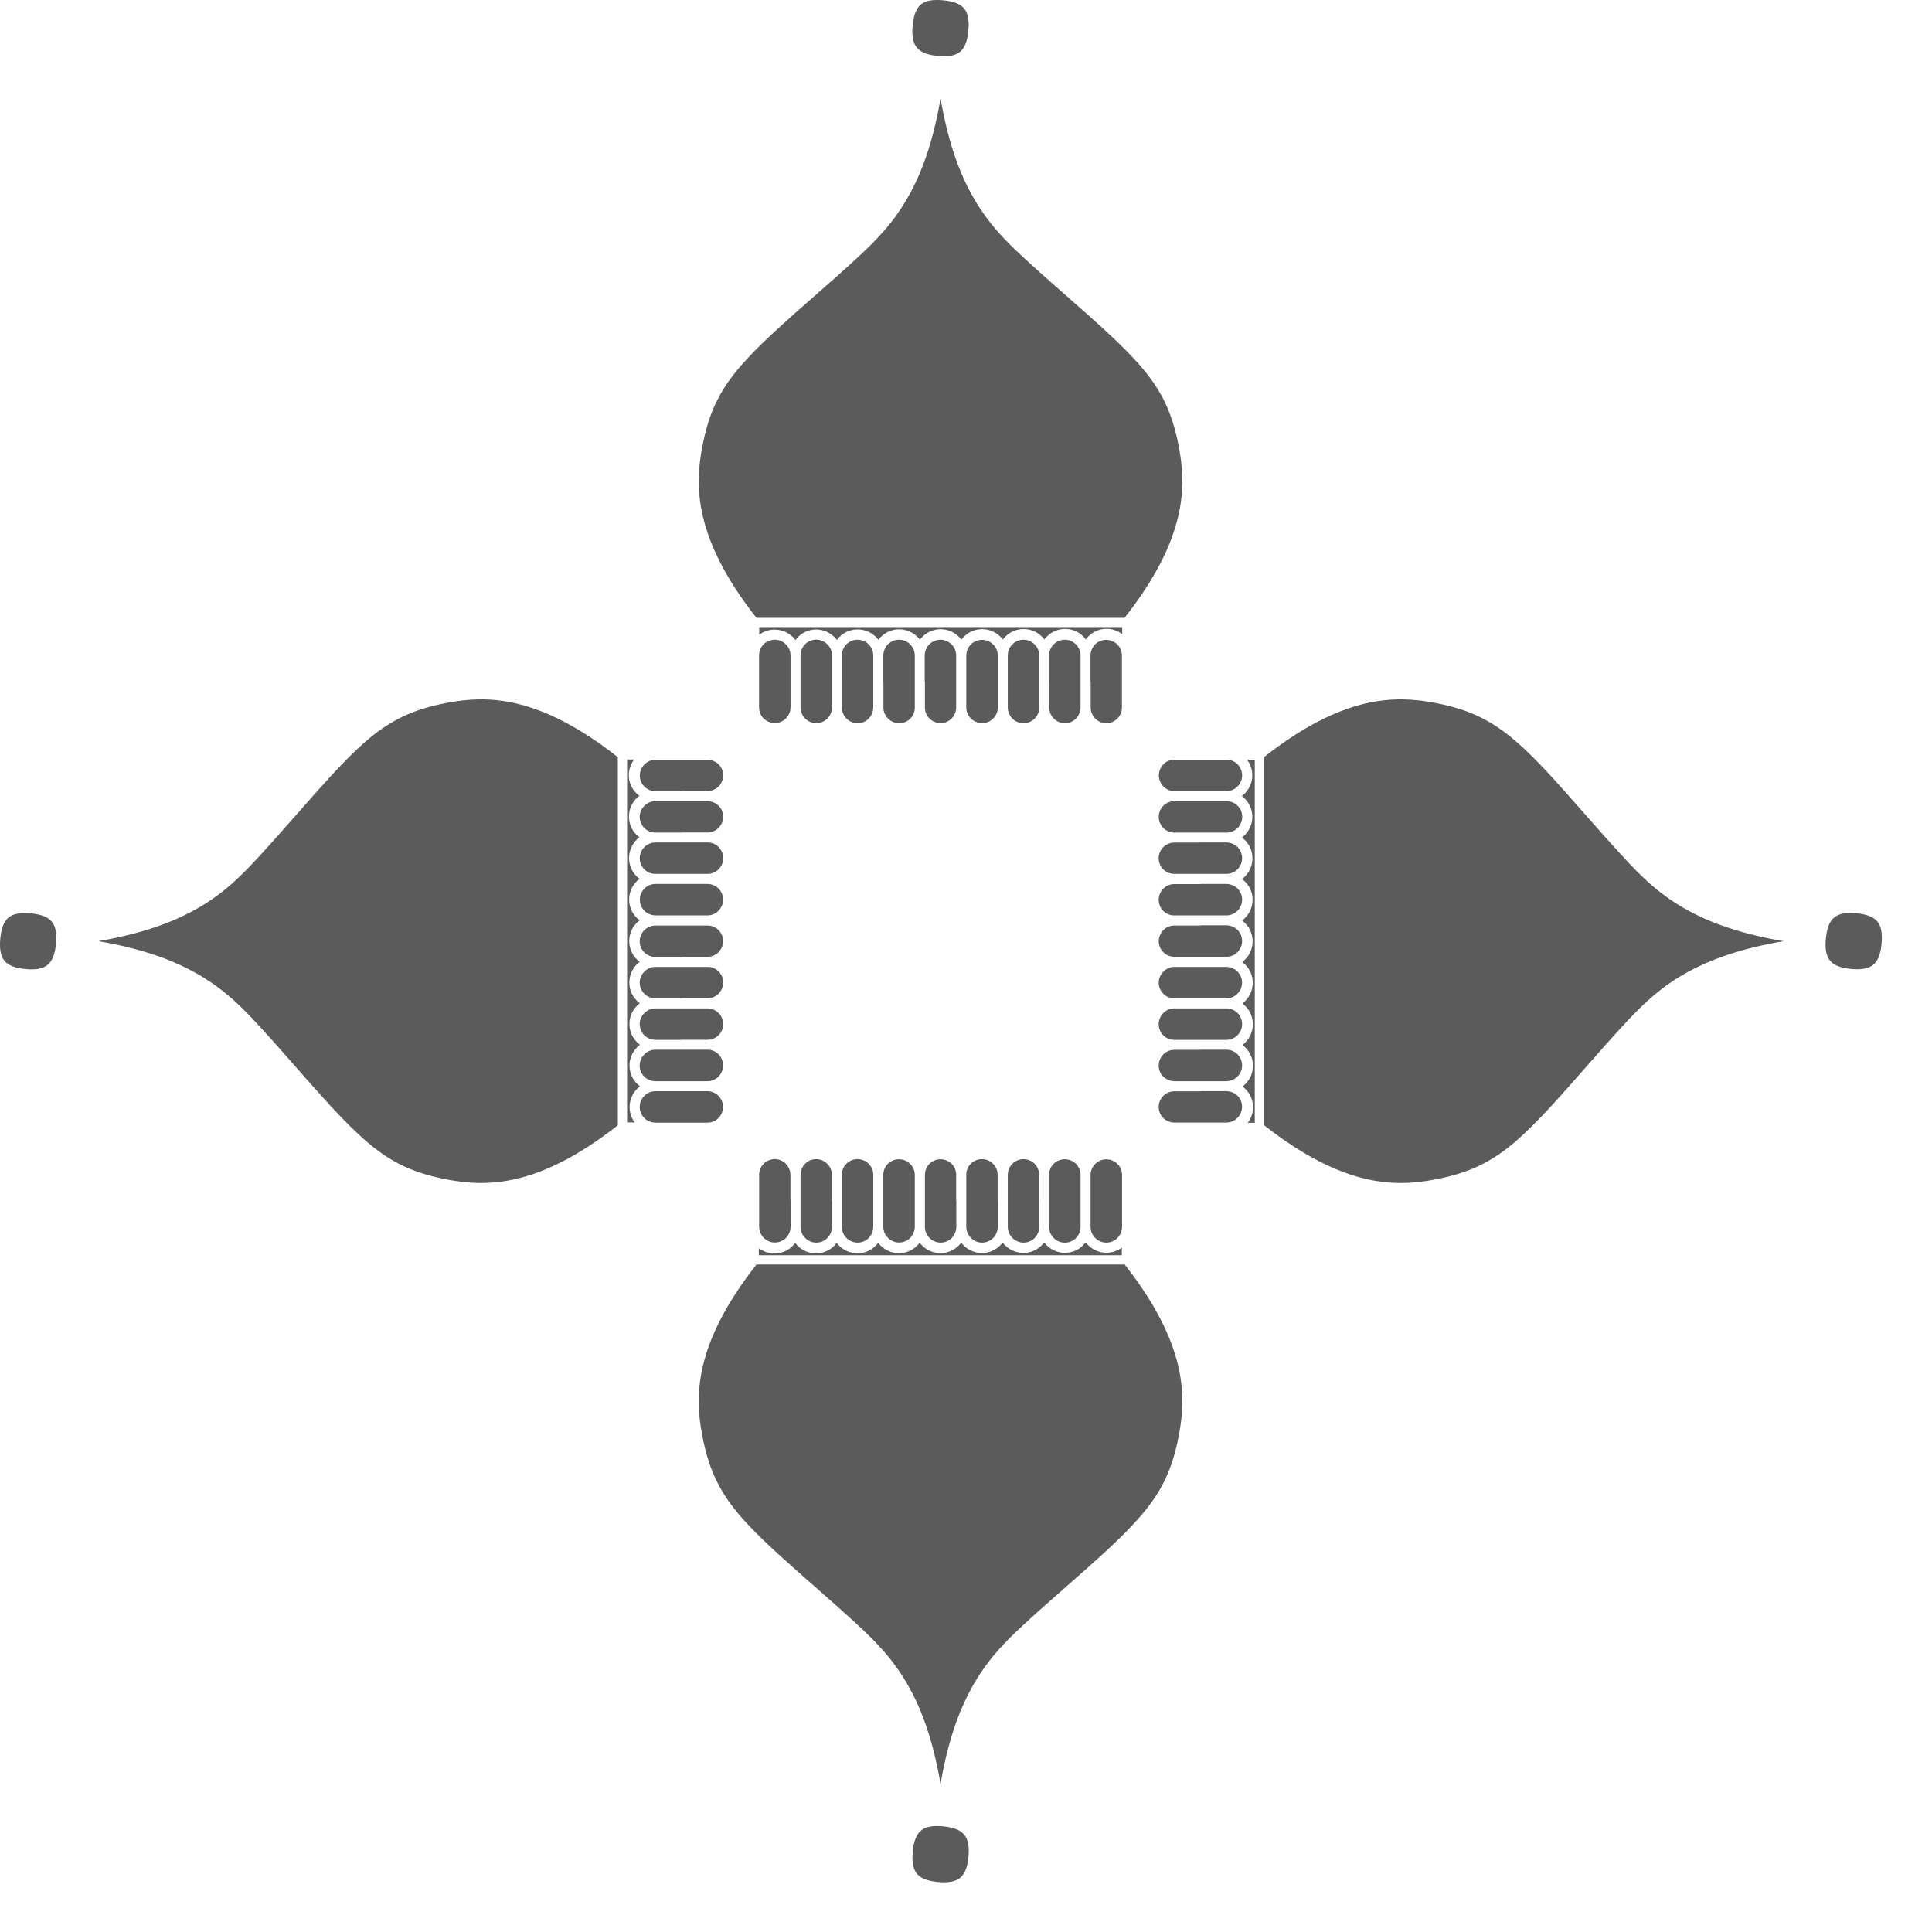 <svg width="34" height="34" viewBox="0 0 34 34" fill="none" xmlns="http://www.w3.org/2000/svg">
<path d="M19.792 10.871C20.344 10.168 20.614 9.589 20.731 9.102C20.848 8.611 20.811 8.212 20.748 7.876C20.685 7.54 20.598 7.266 20.469 7.017C20.34 6.767 20.169 6.538 19.934 6.29C19.632 5.967 19.225 5.609 18.792 5.229C18.55 5.016 18.301 4.797 18.051 4.568C17.703 4.247 17.364 3.916 17.082 3.391C16.861 2.982 16.676 2.456 16.552 1.731C16.428 2.457 16.243 2.982 16.022 3.391C15.74 3.916 15.401 4.249 15.053 4.568C14.803 4.799 14.552 5.018 14.31 5.23C13.877 5.611 13.47 5.969 13.169 6.292C12.937 6.539 12.764 6.769 12.635 7.018C12.505 7.268 12.419 7.541 12.356 7.878C12.293 8.214 12.256 8.613 12.373 9.103C12.49 9.591 12.76 10.17 13.312 10.873H19.793L19.792 10.871ZM14.088 11.992V12.45V12.455V12.457C14.09 12.53 14.12 12.596 14.17 12.646C14.219 12.695 14.288 12.725 14.365 12.725C14.441 12.725 14.511 12.695 14.56 12.646C14.609 12.598 14.64 12.53 14.642 12.457V12.455V12.45V11.992V11.987V11.533V11.528V11.527C14.64 11.454 14.609 11.387 14.56 11.338C14.511 11.289 14.441 11.257 14.365 11.257C14.288 11.257 14.219 11.287 14.17 11.336C14.12 11.386 14.088 11.455 14.088 11.532V11.606V11.988V11.992ZM13.358 11.993V12.449C13.358 12.525 13.389 12.595 13.439 12.644C13.489 12.693 13.558 12.724 13.635 12.724C13.711 12.724 13.781 12.693 13.83 12.644C13.879 12.596 13.91 12.528 13.912 12.455V12.454V12.449V11.993V11.992V11.99V11.535C13.912 11.459 13.881 11.389 13.83 11.34C13.781 11.29 13.711 11.258 13.635 11.258C13.558 11.258 13.49 11.289 13.439 11.338C13.39 11.387 13.36 11.455 13.358 11.53V11.533V11.608V11.988V11.99V11.992V11.993ZM14.816 11.995V12.45V12.455V12.457C14.818 12.53 14.849 12.596 14.896 12.646C14.946 12.695 15.015 12.727 15.092 12.727C15.168 12.727 15.238 12.697 15.287 12.647C15.334 12.6 15.365 12.532 15.368 12.459V12.457V12.452V11.993V11.988V11.535V11.53V11.528C15.367 11.455 15.336 11.389 15.287 11.34C15.238 11.29 15.168 11.258 15.092 11.258C15.015 11.258 14.947 11.289 14.896 11.338C14.849 11.386 14.818 11.454 14.815 11.527V11.528V11.533V11.992V11.995H14.816ZM15.547 11.995V12.45V12.455V12.457C15.548 12.53 15.579 12.596 15.628 12.646C15.677 12.695 15.747 12.727 15.823 12.727C15.9 12.727 15.97 12.697 16.019 12.647C16.066 12.6 16.097 12.535 16.099 12.462V12.459V12.452V11.993V11.987V11.535V11.53V11.528C16.097 11.455 16.066 11.389 16.017 11.34C15.968 11.29 15.898 11.258 15.822 11.258C15.745 11.258 15.677 11.289 15.627 11.338C15.579 11.386 15.548 11.454 15.545 11.527V11.528V11.533V11.992V11.995H15.547ZM16.277 11.995V12.45V12.457V12.46C16.28 12.53 16.307 12.595 16.353 12.64L16.357 12.644C16.406 12.693 16.476 12.725 16.552 12.725C16.627 12.725 16.693 12.697 16.742 12.649L16.745 12.646C16.795 12.596 16.827 12.527 16.827 12.45V12.376V11.993V11.535V11.53V11.528C16.825 11.455 16.795 11.389 16.745 11.34C16.696 11.29 16.627 11.258 16.55 11.258C16.474 11.258 16.406 11.289 16.355 11.338C16.307 11.386 16.277 11.454 16.273 11.527V11.528V11.533V11.992V11.995H16.277ZM17.735 11.992V12.45V12.455V12.457C17.737 12.53 17.768 12.596 17.817 12.646C17.866 12.695 17.936 12.727 18.012 12.727C18.089 12.727 18.158 12.697 18.207 12.647C18.257 12.6 18.287 12.532 18.289 12.459V12.457V12.452V11.993V11.988V11.535V11.532V11.53C18.287 11.457 18.257 11.389 18.207 11.34C18.158 11.29 18.089 11.258 18.012 11.258C17.936 11.258 17.868 11.289 17.817 11.338C17.768 11.387 17.735 11.457 17.735 11.533V11.608V11.99V11.992ZM17.005 11.993V12.449C17.005 12.525 17.036 12.595 17.087 12.644C17.136 12.693 17.206 12.725 17.282 12.725C17.358 12.725 17.428 12.695 17.477 12.646C17.527 12.598 17.557 12.53 17.559 12.457V12.455V12.45V11.995V11.993V11.992V11.537C17.559 11.46 17.528 11.391 17.477 11.341C17.428 11.292 17.358 11.26 17.282 11.26C17.206 11.26 17.136 11.29 17.087 11.34C17.039 11.387 17.009 11.455 17.005 11.528V11.53V11.535V11.99V11.992V11.993ZM18.464 11.992V12.45V12.455V12.457C18.466 12.53 18.496 12.596 18.545 12.646C18.595 12.695 18.664 12.727 18.741 12.727C18.815 12.727 18.882 12.698 18.931 12.651L18.934 12.647C18.982 12.6 19.012 12.532 19.016 12.459V12.457V12.452V11.993V11.988V11.535V11.53V11.528C19.014 11.455 18.983 11.389 18.934 11.34C18.885 11.29 18.815 11.258 18.739 11.258C18.663 11.258 18.595 11.289 18.544 11.338C18.494 11.387 18.464 11.454 18.462 11.528V11.53V11.533V11.608V11.99L18.464 11.992ZM19.194 11.995V12.45V12.455V12.457C19.196 12.53 19.226 12.596 19.274 12.646C19.323 12.695 19.393 12.727 19.469 12.727C19.544 12.727 19.61 12.698 19.659 12.651L19.663 12.647C19.712 12.598 19.744 12.528 19.744 12.452V12.377V11.997V11.995V11.53C19.742 11.457 19.712 11.391 19.663 11.341C19.613 11.292 19.544 11.26 19.467 11.26C19.391 11.26 19.321 11.29 19.272 11.34C19.225 11.387 19.194 11.455 19.191 11.528V11.53V11.535V11.993V11.997L19.194 11.995ZM13.358 11.173C13.434 11.114 13.529 11.08 13.633 11.08C13.759 11.08 13.871 11.131 13.954 11.212C13.969 11.228 13.985 11.246 13.998 11.263C14.012 11.245 14.027 11.228 14.042 11.212C14.124 11.129 14.238 11.078 14.363 11.078C14.489 11.078 14.601 11.129 14.684 11.211C14.699 11.226 14.715 11.245 14.728 11.262C14.742 11.243 14.757 11.226 14.772 11.211C14.854 11.127 14.968 11.077 15.093 11.077C15.219 11.077 15.333 11.127 15.414 11.209C15.43 11.224 15.445 11.241 15.458 11.26C15.472 11.241 15.487 11.224 15.502 11.209C15.584 11.126 15.698 11.075 15.823 11.075C15.949 11.075 16.063 11.126 16.144 11.207C16.16 11.223 16.175 11.24 16.189 11.258C16.202 11.24 16.217 11.223 16.233 11.207C16.314 11.124 16.428 11.073 16.554 11.073C16.679 11.073 16.791 11.124 16.875 11.206C16.89 11.221 16.905 11.24 16.919 11.257C16.932 11.238 16.948 11.221 16.963 11.206C17.044 11.122 17.158 11.072 17.284 11.072C17.409 11.072 17.521 11.122 17.605 11.204C17.62 11.219 17.635 11.238 17.649 11.255C17.662 11.236 17.678 11.219 17.693 11.204C17.774 11.121 17.888 11.07 18.014 11.07C18.14 11.07 18.252 11.121 18.335 11.202C18.35 11.217 18.365 11.235 18.379 11.253C18.393 11.235 18.408 11.217 18.423 11.202C18.505 11.119 18.618 11.068 18.744 11.068C18.87 11.068 18.982 11.119 19.065 11.2C19.08 11.216 19.096 11.235 19.109 11.252C19.123 11.233 19.138 11.216 19.153 11.2C19.235 11.117 19.349 11.066 19.474 11.066C19.578 11.066 19.673 11.102 19.749 11.16V11.036H13.361V11.16L13.358 11.173ZM17.041 0.542C17.058 0.362 17.036 0.235 16.968 0.151C16.9 0.068 16.778 0.022 16.598 0.005C16.418 -0.012 16.29 0.011 16.207 0.078C16.124 0.146 16.078 0.269 16.061 0.449C16.044 0.629 16.066 0.756 16.136 0.839C16.204 0.922 16.326 0.968 16.504 0.985L16.54 0.989H16.542C16.552 0.987 16.562 0.989 16.571 0.99C16.715 0.995 16.822 0.972 16.895 0.912C16.978 0.844 17.024 0.722 17.041 0.544V0.542Z" fill="#5B5B5B"/>
<path d="M22.247 19.803C22.95 20.355 23.529 20.625 24.016 20.742C24.507 20.859 24.906 20.822 25.242 20.759C25.578 20.696 25.852 20.609 26.101 20.48C26.351 20.351 26.58 20.18 26.828 19.945C27.151 19.643 27.509 19.236 27.889 18.803C28.101 18.561 28.32 18.312 28.55 18.062C28.871 17.714 29.202 17.375 29.726 17.093C30.136 16.872 30.662 16.687 31.387 16.563C30.66 16.439 30.136 16.254 29.726 16.033C29.202 15.751 28.869 15.412 28.55 15.063C28.319 14.814 28.1 14.563 27.887 14.322C27.507 13.889 27.149 13.481 26.826 13.18C26.578 12.948 26.349 12.775 26.099 12.646C25.85 12.517 25.576 12.43 25.24 12.367C24.904 12.304 24.505 12.267 24.014 12.384C23.527 12.501 22.948 12.771 22.245 13.323V19.804L22.247 19.803ZM21.126 14.099H20.667H20.662H20.661C20.588 14.101 20.521 14.131 20.472 14.181C20.423 14.23 20.392 14.299 20.392 14.376C20.392 14.452 20.423 14.522 20.472 14.571C20.52 14.62 20.588 14.651 20.661 14.653H20.662H20.667H21.126H21.131H21.584H21.589H21.591C21.664 14.651 21.73 14.62 21.78 14.571C21.829 14.522 21.861 14.452 21.861 14.376C21.861 14.299 21.831 14.23 21.781 14.181C21.732 14.131 21.662 14.099 21.586 14.099H21.511H21.129H21.126ZM21.124 13.369H20.669C20.593 13.369 20.523 13.399 20.474 13.45C20.425 13.5 20.394 13.569 20.394 13.646C20.394 13.722 20.425 13.792 20.474 13.841C20.521 13.89 20.589 13.921 20.662 13.922H20.664H20.669H21.124H21.126H21.128H21.583C21.659 13.922 21.729 13.892 21.778 13.841C21.827 13.792 21.859 13.722 21.859 13.646C21.859 13.569 21.829 13.501 21.78 13.45C21.73 13.401 21.662 13.371 21.588 13.369H21.584H21.51H21.129H21.128H21.126H21.124ZM21.122 14.828H20.667H20.662H20.661C20.588 14.829 20.521 14.86 20.472 14.907C20.423 14.957 20.391 15.026 20.391 15.103C20.391 15.179 20.421 15.249 20.47 15.298C20.518 15.345 20.586 15.376 20.659 15.379H20.661H20.666H21.124H21.129H21.583H21.588H21.589C21.662 15.378 21.729 15.347 21.778 15.298C21.827 15.249 21.859 15.179 21.859 15.103C21.859 15.026 21.829 14.958 21.78 14.907C21.732 14.86 21.664 14.829 21.591 14.826H21.589H21.584H21.126H21.122V14.828ZM21.122 15.558H20.667H20.662H20.661C20.588 15.559 20.521 15.59 20.472 15.639C20.423 15.688 20.391 15.758 20.391 15.834C20.391 15.911 20.421 15.98 20.47 16.03C20.518 16.077 20.582 16.108 20.655 16.11H20.659H20.666H21.124H21.131H21.583H21.588H21.589C21.662 16.108 21.729 16.077 21.778 16.028C21.827 15.979 21.859 15.909 21.859 15.833C21.859 15.756 21.829 15.688 21.78 15.637C21.732 15.59 21.664 15.559 21.591 15.556H21.589H21.584H21.126H21.122V15.558ZM21.122 16.288H20.667H20.661H20.657C20.588 16.291 20.523 16.318 20.477 16.364L20.474 16.368C20.425 16.417 20.392 16.486 20.392 16.563C20.392 16.638 20.421 16.704 20.469 16.753L20.472 16.756C20.521 16.806 20.591 16.838 20.667 16.838H20.742H21.124H21.583H21.588H21.589C21.662 16.836 21.729 16.806 21.778 16.756C21.827 16.707 21.859 16.638 21.859 16.561C21.859 16.485 21.829 16.417 21.78 16.366C21.732 16.318 21.664 16.288 21.591 16.284H21.589H21.584H21.126H21.122V16.288ZM21.126 17.746H20.667H20.662H20.661C20.588 17.748 20.521 17.779 20.472 17.828C20.423 17.877 20.391 17.947 20.391 18.023C20.391 18.1 20.421 18.169 20.47 18.218C20.518 18.268 20.586 18.298 20.659 18.3H20.661H20.666H21.124H21.129H21.583H21.586H21.588C21.661 18.298 21.729 18.268 21.778 18.218C21.827 18.169 21.859 18.1 21.859 18.023C21.859 17.947 21.829 17.879 21.78 17.828C21.73 17.779 21.661 17.746 21.584 17.746H21.51H21.128H21.126ZM21.124 17.016H20.669C20.593 17.016 20.523 17.047 20.474 17.098C20.425 17.147 20.392 17.217 20.392 17.293C20.392 17.369 20.423 17.439 20.472 17.488C20.52 17.538 20.588 17.568 20.661 17.57H20.662H20.667H21.122H21.124H21.126H21.581C21.657 17.57 21.727 17.539 21.776 17.488C21.826 17.439 21.858 17.369 21.858 17.293C21.858 17.217 21.827 17.147 21.778 17.098C21.73 17.05 21.662 17.02 21.589 17.016H21.588H21.583H21.128H21.126H21.124ZM21.126 18.475H20.667H20.662H20.661C20.588 18.477 20.521 18.507 20.472 18.556C20.423 18.606 20.391 18.675 20.391 18.752C20.391 18.826 20.419 18.893 20.467 18.942L20.47 18.945C20.518 18.993 20.586 19.023 20.659 19.027H20.661H20.666H21.124H21.129H21.583H21.588H21.589C21.662 19.025 21.729 18.994 21.778 18.945C21.827 18.896 21.859 18.826 21.859 18.75C21.859 18.674 21.829 18.606 21.78 18.555C21.73 18.505 21.664 18.475 21.589 18.473H21.588H21.584H21.51H21.128L21.126 18.475ZM21.122 19.205H20.667H20.662H20.661C20.588 19.207 20.521 19.237 20.472 19.285C20.423 19.334 20.391 19.404 20.391 19.48C20.391 19.555 20.419 19.621 20.467 19.67L20.47 19.674C20.52 19.723 20.589 19.755 20.666 19.755H20.74H21.121H21.122H21.588C21.661 19.753 21.727 19.723 21.776 19.674C21.826 19.624 21.858 19.555 21.858 19.478C21.858 19.402 21.827 19.332 21.778 19.283C21.73 19.236 21.662 19.205 21.589 19.202H21.588H21.583H21.124H21.121L21.122 19.205ZM21.944 13.369C22.004 13.445 22.038 13.54 22.038 13.644C22.038 13.77 21.987 13.882 21.905 13.965C21.89 13.98 21.871 13.995 21.854 14.009C21.873 14.023 21.89 14.038 21.905 14.053C21.988 14.135 22.039 14.248 22.039 14.374C22.039 14.5 21.988 14.612 21.907 14.695C21.892 14.71 21.873 14.726 21.856 14.739C21.875 14.753 21.892 14.768 21.907 14.783C21.99 14.865 22.041 14.979 22.041 15.104C22.041 15.23 21.99 15.344 21.909 15.425C21.893 15.441 21.876 15.456 21.858 15.469C21.876 15.483 21.893 15.498 21.909 15.514C21.992 15.595 22.043 15.709 22.043 15.834C22.043 15.96 21.992 16.074 21.91 16.155C21.895 16.171 21.878 16.186 21.859 16.2C21.878 16.213 21.895 16.228 21.91 16.244C21.994 16.325 22.044 16.439 22.044 16.565C22.044 16.69 21.994 16.802 21.912 16.886C21.897 16.901 21.878 16.916 21.861 16.93C21.88 16.943 21.897 16.959 21.912 16.974C21.995 17.055 22.046 17.169 22.046 17.295C22.046 17.42 21.995 17.532 21.914 17.616C21.898 17.631 21.88 17.646 21.863 17.66C21.881 17.673 21.898 17.689 21.914 17.704C21.997 17.785 22.048 17.899 22.048 18.025C22.048 18.151 21.997 18.263 21.916 18.346C21.9 18.361 21.883 18.376 21.864 18.39C21.883 18.404 21.9 18.419 21.916 18.434C21.999 18.516 22.05 18.629 22.05 18.755C22.05 18.881 21.999 18.993 21.917 19.076C21.902 19.091 21.883 19.107 21.866 19.12C21.885 19.134 21.902 19.149 21.917 19.164C22 19.246 22.051 19.36 22.051 19.485C22.051 19.589 22.016 19.684 21.958 19.76H22.082V13.372H21.958L21.944 13.369ZM32.576 17.052C32.756 17.069 32.883 17.047 32.966 16.979C33.049 16.911 33.095 16.789 33.112 16.609C33.129 16.429 33.107 16.301 33.039 16.218C32.971 16.135 32.849 16.089 32.669 16.072C32.489 16.055 32.362 16.077 32.279 16.147C32.195 16.215 32.149 16.337 32.133 16.515L32.129 16.551V16.553C32.131 16.563 32.129 16.573 32.127 16.582C32.122 16.726 32.146 16.833 32.206 16.906C32.273 16.989 32.396 17.035 32.574 17.052H32.576Z" fill="#5B5B5B"/>
<path d="M13.312 22.255C12.76 22.958 12.49 23.537 12.373 24.024C12.256 24.515 12.293 24.914 12.356 25.25C12.419 25.586 12.505 25.86 12.635 26.109C12.764 26.359 12.935 26.588 13.169 26.836C13.472 27.159 13.879 27.517 14.312 27.897C14.553 28.11 14.803 28.329 15.053 28.558C15.401 28.879 15.74 29.21 16.022 29.735C16.243 30.144 16.428 30.67 16.552 31.395C16.676 30.668 16.861 30.144 17.082 29.735C17.364 29.21 17.703 28.877 18.051 28.558C18.301 28.327 18.552 28.108 18.793 27.896C19.226 27.515 19.634 27.157 19.934 26.834C20.167 26.586 20.34 26.357 20.469 26.108C20.598 25.858 20.685 25.585 20.748 25.248C20.811 24.912 20.848 24.513 20.731 24.022C20.614 23.535 20.344 22.956 19.792 22.253H13.31L13.312 22.255ZM19.016 21.134V20.676V20.671V20.669C19.014 20.596 18.983 20.53 18.934 20.48C18.885 20.431 18.815 20.401 18.739 20.401C18.663 20.401 18.593 20.431 18.544 20.48C18.494 20.528 18.464 20.596 18.462 20.669V20.671V20.676V21.134V21.139V21.593V21.598V21.599C18.464 21.672 18.494 21.738 18.544 21.788C18.593 21.837 18.663 21.869 18.739 21.869C18.815 21.869 18.885 21.839 18.934 21.79C18.983 21.74 19.016 21.671 19.016 21.594V21.52V21.137V21.134ZM19.746 21.132V20.677C19.746 20.601 19.715 20.531 19.664 20.482C19.615 20.433 19.546 20.402 19.469 20.402C19.393 20.402 19.323 20.433 19.274 20.482C19.225 20.53 19.194 20.598 19.192 20.671V20.672V20.677V21.132V21.134V21.136V21.591C19.192 21.667 19.223 21.737 19.274 21.786C19.323 21.835 19.393 21.868 19.469 21.868C19.546 21.868 19.613 21.837 19.664 21.788C19.714 21.738 19.744 21.671 19.746 21.596V21.593V21.518V21.137V21.136V21.134V21.132ZM18.287 21.131V20.676V20.671V20.669C18.286 20.596 18.255 20.53 18.207 20.48C18.158 20.431 18.089 20.399 18.012 20.399C17.936 20.399 17.866 20.429 17.817 20.479C17.769 20.526 17.739 20.594 17.735 20.667V20.669V20.674V21.132V21.137V21.591V21.596V21.598C17.737 21.671 17.768 21.737 17.817 21.786C17.866 21.835 17.936 21.868 18.012 21.868C18.089 21.868 18.157 21.837 18.207 21.788C18.255 21.74 18.286 21.672 18.289 21.599V21.598V21.593V21.134V21.131H18.287ZM17.557 21.131V20.676V20.671V20.669C17.555 20.596 17.525 20.53 17.476 20.48C17.426 20.431 17.357 20.399 17.28 20.399C17.204 20.399 17.134 20.429 17.085 20.479C17.038 20.526 17.007 20.591 17.005 20.664V20.667V20.674V21.132V21.139V21.591V21.596V21.598C17.007 21.671 17.038 21.737 17.087 21.786C17.136 21.835 17.206 21.868 17.282 21.868C17.358 21.868 17.426 21.837 17.477 21.788C17.525 21.74 17.555 21.672 17.559 21.599V21.598V21.593V21.134V21.131H17.557ZM16.827 21.131V20.676V20.669V20.665C16.824 20.596 16.796 20.531 16.751 20.485L16.747 20.482C16.698 20.433 16.628 20.401 16.552 20.401C16.477 20.401 16.411 20.429 16.362 20.477L16.358 20.48C16.309 20.53 16.277 20.599 16.277 20.676V20.75V21.132V21.591V21.596V21.598C16.279 21.671 16.309 21.737 16.358 21.786C16.408 21.835 16.477 21.868 16.554 21.868C16.63 21.868 16.698 21.837 16.749 21.788C16.796 21.74 16.827 21.672 16.83 21.599V21.598V21.593V21.134V21.131H16.827ZM15.368 21.134V20.676V20.671V20.669C15.367 20.596 15.336 20.53 15.287 20.48C15.238 20.431 15.168 20.399 15.092 20.399C15.015 20.399 14.946 20.429 14.896 20.479C14.847 20.526 14.816 20.594 14.815 20.667V20.669V20.674V21.132V21.137V21.591V21.594V21.596C14.816 21.669 14.847 21.737 14.896 21.786C14.946 21.835 15.015 21.868 15.092 21.868C15.168 21.868 15.236 21.837 15.287 21.788C15.336 21.738 15.368 21.669 15.368 21.593V21.518V21.136V21.134ZM16.099 21.132V20.677C16.099 20.601 16.068 20.531 16.017 20.482C15.968 20.433 15.898 20.401 15.822 20.401C15.745 20.401 15.676 20.431 15.627 20.48C15.577 20.528 15.547 20.596 15.545 20.669V20.671V20.676V21.131V21.132V21.134V21.589C15.545 21.666 15.575 21.735 15.627 21.784C15.676 21.834 15.745 21.866 15.822 21.866C15.898 21.866 15.968 21.835 16.017 21.786C16.065 21.738 16.095 21.671 16.099 21.598V21.596V21.591V21.136V21.134V21.132ZM14.64 21.134V20.676V20.671V20.669C14.638 20.596 14.608 20.53 14.558 20.48C14.509 20.431 14.44 20.399 14.363 20.399C14.288 20.399 14.222 20.428 14.173 20.475L14.17 20.479C14.122 20.526 14.091 20.594 14.088 20.667V20.669V20.674V21.132V21.137V21.591V21.596V21.598C14.09 21.671 14.12 21.737 14.17 21.786C14.219 21.835 14.288 21.868 14.365 21.868C14.441 21.868 14.509 21.837 14.56 21.788C14.609 21.738 14.64 21.672 14.642 21.598V21.596V21.593V21.518V21.136L14.64 21.134ZM13.91 21.131V20.676V20.671V20.669C13.908 20.596 13.877 20.53 13.83 20.48C13.781 20.431 13.711 20.399 13.635 20.399C13.56 20.399 13.494 20.428 13.444 20.475L13.441 20.479C13.392 20.528 13.36 20.598 13.36 20.674V20.749V21.129V21.131V21.596C13.361 21.669 13.392 21.735 13.441 21.784C13.49 21.834 13.56 21.866 13.636 21.866C13.713 21.866 13.782 21.835 13.832 21.786C13.879 21.738 13.91 21.671 13.913 21.598V21.596V21.591V21.132V21.129L13.91 21.131ZM19.746 21.953C19.669 22.012 19.574 22.046 19.471 22.046C19.345 22.046 19.233 21.995 19.15 21.913C19.135 21.898 19.119 21.88 19.106 21.863C19.092 21.881 19.077 21.898 19.062 21.913C18.98 21.997 18.866 22.048 18.741 22.048C18.615 22.048 18.503 21.997 18.42 21.915C18.404 21.9 18.389 21.881 18.376 21.864C18.362 21.883 18.347 21.9 18.331 21.915C18.25 21.998 18.136 22.049 18.011 22.049C17.885 22.049 17.771 21.998 17.69 21.917C17.674 21.902 17.659 21.885 17.645 21.866C17.632 21.885 17.617 21.902 17.601 21.917C17.52 22 17.406 22.051 17.28 22.051C17.155 22.051 17.041 22 16.959 21.919C16.944 21.903 16.929 21.886 16.915 21.868C16.902 21.886 16.886 21.903 16.871 21.919C16.79 22.002 16.676 22.053 16.55 22.053C16.425 22.053 16.312 22.002 16.229 21.92C16.214 21.905 16.199 21.886 16.185 21.869C16.172 21.888 16.156 21.905 16.141 21.92C16.059 22.003 15.946 22.054 15.82 22.054C15.694 22.054 15.582 22.003 15.499 21.922C15.484 21.907 15.469 21.888 15.455 21.871C15.441 21.89 15.426 21.907 15.411 21.922C15.329 22.005 15.216 22.056 15.09 22.056C14.964 22.056 14.852 22.005 14.769 21.924C14.754 21.908 14.738 21.891 14.725 21.873C14.711 21.891 14.696 21.908 14.681 21.924C14.599 22.007 14.485 22.058 14.36 22.058C14.234 22.058 14.122 22.007 14.039 21.925C14.024 21.91 14.008 21.891 13.995 21.874C13.981 21.893 13.966 21.91 13.95 21.925C13.869 22.009 13.755 22.059 13.63 22.059C13.526 22.059 13.431 22.024 13.354 21.966V22.09H19.742V21.966L19.746 21.953ZM16.063 32.584C16.046 32.764 16.068 32.891 16.136 32.974C16.204 33.058 16.326 33.103 16.506 33.12C16.686 33.137 16.813 33.115 16.897 33.047C16.98 32.98 17.026 32.857 17.043 32.677C17.06 32.497 17.038 32.37 16.968 32.287C16.9 32.203 16.778 32.158 16.599 32.141L16.564 32.137H16.562C16.552 32.139 16.542 32.137 16.533 32.136C16.389 32.13 16.282 32.154 16.209 32.214C16.126 32.282 16.08 32.404 16.063 32.582V32.584Z" fill="#5B5B5B"/>
<path d="M10.871 13.323C10.168 12.771 9.589 12.501 9.102 12.384C8.611 12.267 8.212 12.304 7.876 12.367C7.54 12.43 7.266 12.517 7.017 12.646C6.767 12.775 6.538 12.946 6.29 13.18C5.967 13.483 5.609 13.89 5.229 14.323C5.016 14.564 4.797 14.814 4.568 15.063C4.247 15.412 3.916 15.751 3.391 16.033C2.982 16.254 2.456 16.439 1.731 16.563C2.457 16.687 2.982 16.872 3.391 17.093C3.916 17.375 4.249 17.714 4.568 18.062C4.799 18.312 5.018 18.563 5.23 18.804C5.611 19.237 5.969 19.645 6.292 19.945C6.539 20.178 6.769 20.351 7.018 20.48C7.268 20.609 7.541 20.696 7.878 20.759C8.214 20.822 8.613 20.859 9.103 20.742C9.591 20.625 10.17 20.355 10.873 19.803V13.321L10.871 13.323ZM11.992 19.027H12.45H12.455H12.457C12.53 19.025 12.596 18.994 12.646 18.945C12.695 18.896 12.725 18.826 12.725 18.75C12.725 18.674 12.695 18.604 12.646 18.555C12.598 18.505 12.53 18.475 12.457 18.473H12.455H12.45H11.992H11.987H11.533H11.528H11.527C11.454 18.475 11.387 18.505 11.338 18.555C11.289 18.604 11.257 18.674 11.257 18.75C11.257 18.826 11.287 18.896 11.336 18.945C11.386 18.994 11.455 19.027 11.532 19.027H11.606H11.988H11.992ZM11.993 19.757H12.449C12.525 19.757 12.595 19.726 12.644 19.675C12.693 19.626 12.724 19.556 12.724 19.48C12.724 19.404 12.693 19.334 12.644 19.285C12.596 19.236 12.528 19.205 12.455 19.203H12.454H12.449H11.993H11.992H11.99H11.535C11.459 19.203 11.389 19.234 11.34 19.285C11.29 19.334 11.258 19.404 11.258 19.48C11.258 19.556 11.289 19.624 11.338 19.675C11.387 19.725 11.455 19.755 11.53 19.757H11.533H11.608H11.988H11.99H11.992H11.993ZM11.995 18.298H12.45H12.455H12.457C12.53 18.297 12.596 18.266 12.646 18.218C12.695 18.169 12.727 18.1 12.727 18.023C12.727 17.947 12.697 17.877 12.647 17.828C12.6 17.78 12.532 17.75 12.459 17.746H12.457H12.452H11.993H11.988H11.535H11.53H11.528C11.455 17.748 11.389 17.779 11.34 17.828C11.29 17.877 11.258 17.947 11.258 18.023C11.258 18.1 11.289 18.168 11.338 18.218C11.386 18.266 11.454 18.297 11.527 18.3H11.528H11.533H11.992H11.995V18.298ZM11.995 17.568H12.45H12.455H12.457C12.53 17.566 12.596 17.536 12.646 17.487C12.695 17.437 12.727 17.368 12.727 17.291C12.727 17.215 12.697 17.145 12.647 17.096C12.6 17.049 12.535 17.018 12.462 17.016H12.459H12.452H11.993H11.987H11.535H11.53H11.528C11.455 17.018 11.389 17.049 11.34 17.098C11.29 17.147 11.258 17.217 11.258 17.293C11.258 17.369 11.289 17.437 11.338 17.488C11.386 17.536 11.454 17.566 11.527 17.57H11.528H11.533H11.992H11.995V17.568ZM11.995 16.838H12.45H12.457H12.46C12.53 16.835 12.595 16.807 12.64 16.762L12.644 16.758C12.693 16.709 12.725 16.639 12.725 16.563C12.725 16.488 12.697 16.422 12.649 16.373L12.646 16.369C12.596 16.32 12.527 16.288 12.45 16.288H12.376H11.993H11.535H11.53H11.528C11.455 16.29 11.389 16.32 11.34 16.369C11.29 16.419 11.258 16.488 11.258 16.565C11.258 16.641 11.289 16.709 11.338 16.76C11.386 16.807 11.454 16.838 11.527 16.841H11.528H11.533H11.992H11.995V16.838ZM11.992 15.379H12.45H12.455H12.457C12.53 15.378 12.596 15.347 12.646 15.298C12.695 15.249 12.727 15.179 12.727 15.103C12.727 15.026 12.697 14.957 12.647 14.907C12.6 14.858 12.532 14.828 12.459 14.826H12.457H12.452H11.993H11.988H11.535H11.532H11.53C11.457 14.828 11.389 14.858 11.34 14.907C11.29 14.957 11.258 15.026 11.258 15.103C11.258 15.179 11.289 15.247 11.338 15.298C11.387 15.347 11.457 15.379 11.533 15.379H11.608H11.99H11.992ZM11.993 16.11H12.449C12.525 16.11 12.595 16.079 12.644 16.028C12.693 15.979 12.725 15.909 12.725 15.833C12.725 15.756 12.695 15.687 12.646 15.637C12.598 15.588 12.53 15.558 12.457 15.556H12.455H12.45H11.995H11.993H11.992H11.537C11.46 15.556 11.391 15.586 11.341 15.637C11.292 15.687 11.26 15.756 11.26 15.833C11.26 15.909 11.29 15.979 11.34 16.028C11.387 16.076 11.455 16.106 11.528 16.11H11.53H11.535H11.99H11.992H11.993ZM11.992 14.651H12.45H12.455H12.457C12.53 14.649 12.596 14.619 12.646 14.569C12.695 14.52 12.727 14.451 12.727 14.374C12.727 14.299 12.698 14.233 12.651 14.184L12.647 14.181C12.6 14.133 12.532 14.102 12.459 14.099H12.457H12.452H11.993H11.988H11.535H11.53H11.528C11.455 14.101 11.389 14.131 11.34 14.181C11.29 14.23 11.258 14.299 11.258 14.376C11.258 14.452 11.289 14.52 11.338 14.571C11.387 14.62 11.454 14.651 11.528 14.653H11.53H11.533H11.608H11.99L11.992 14.651ZM11.995 13.921H12.45H12.455H12.457C12.53 13.919 12.596 13.889 12.646 13.841C12.695 13.792 12.727 13.722 12.727 13.646C12.727 13.571 12.698 13.505 12.651 13.456L12.647 13.452C12.598 13.403 12.528 13.371 12.452 13.371H12.377H11.997H11.995H11.53C11.457 13.372 11.391 13.403 11.341 13.452C11.292 13.501 11.26 13.571 11.26 13.647C11.26 13.724 11.29 13.793 11.34 13.843C11.387 13.89 11.455 13.921 11.528 13.924H11.53H11.535H11.993H11.997L11.995 13.921ZM11.173 19.757C11.114 19.68 11.08 19.585 11.08 19.482C11.08 19.356 11.131 19.244 11.212 19.161C11.228 19.146 11.246 19.13 11.263 19.117C11.245 19.103 11.228 19.088 11.212 19.073C11.129 18.991 11.078 18.877 11.078 18.752C11.078 18.626 11.129 18.514 11.211 18.431C11.226 18.415 11.245 18.4 11.262 18.387C11.243 18.373 11.226 18.358 11.211 18.342C11.127 18.261 11.077 18.147 11.077 18.021C11.077 17.896 11.127 17.782 11.209 17.701C11.224 17.685 11.241 17.67 11.26 17.656C11.241 17.643 11.224 17.628 11.209 17.612C11.126 17.531 11.075 17.417 11.075 17.291C11.075 17.166 11.126 17.052 11.207 16.97C11.223 16.955 11.24 16.94 11.258 16.926C11.24 16.913 11.223 16.897 11.207 16.882C11.124 16.801 11.073 16.687 11.073 16.561C11.073 16.436 11.124 16.323 11.206 16.24C11.221 16.225 11.24 16.21 11.257 16.196C11.238 16.183 11.221 16.167 11.206 16.152C11.122 16.07 11.072 15.957 11.072 15.831C11.072 15.705 11.122 15.593 11.204 15.51C11.219 15.495 11.238 15.48 11.255 15.466C11.236 15.452 11.219 15.437 11.204 15.422C11.121 15.34 11.07 15.227 11.07 15.101C11.07 14.975 11.121 14.863 11.202 14.78C11.217 14.765 11.235 14.749 11.253 14.736C11.235 14.722 11.217 14.707 11.202 14.692C11.119 14.61 11.068 14.496 11.068 14.371C11.068 14.245 11.119 14.133 11.2 14.05C11.216 14.034 11.235 14.019 11.252 14.006C11.233 13.992 11.216 13.977 11.2 13.961C11.117 13.88 11.066 13.766 11.066 13.641C11.066 13.537 11.102 13.442 11.16 13.366H11.036V19.753H11.16L11.173 19.757ZM0.542 16.074C0.362 16.057 0.235 16.079 0.151 16.147C0.068 16.215 0.022 16.337 0.005 16.517C-0.012 16.697 0.011 16.824 0.078 16.908C0.146 16.991 0.269 17.037 0.449 17.054C0.629 17.071 0.756 17.049 0.839 16.979C0.922 16.911 0.968 16.789 0.985 16.61L0.989 16.575V16.573C0.987 16.563 0.989 16.553 0.99 16.544C0.995 16.4 0.972 16.293 0.912 16.22C0.844 16.137 0.722 16.091 0.544 16.074H0.542Z" fill="#5B5B5B"/>
</svg>
